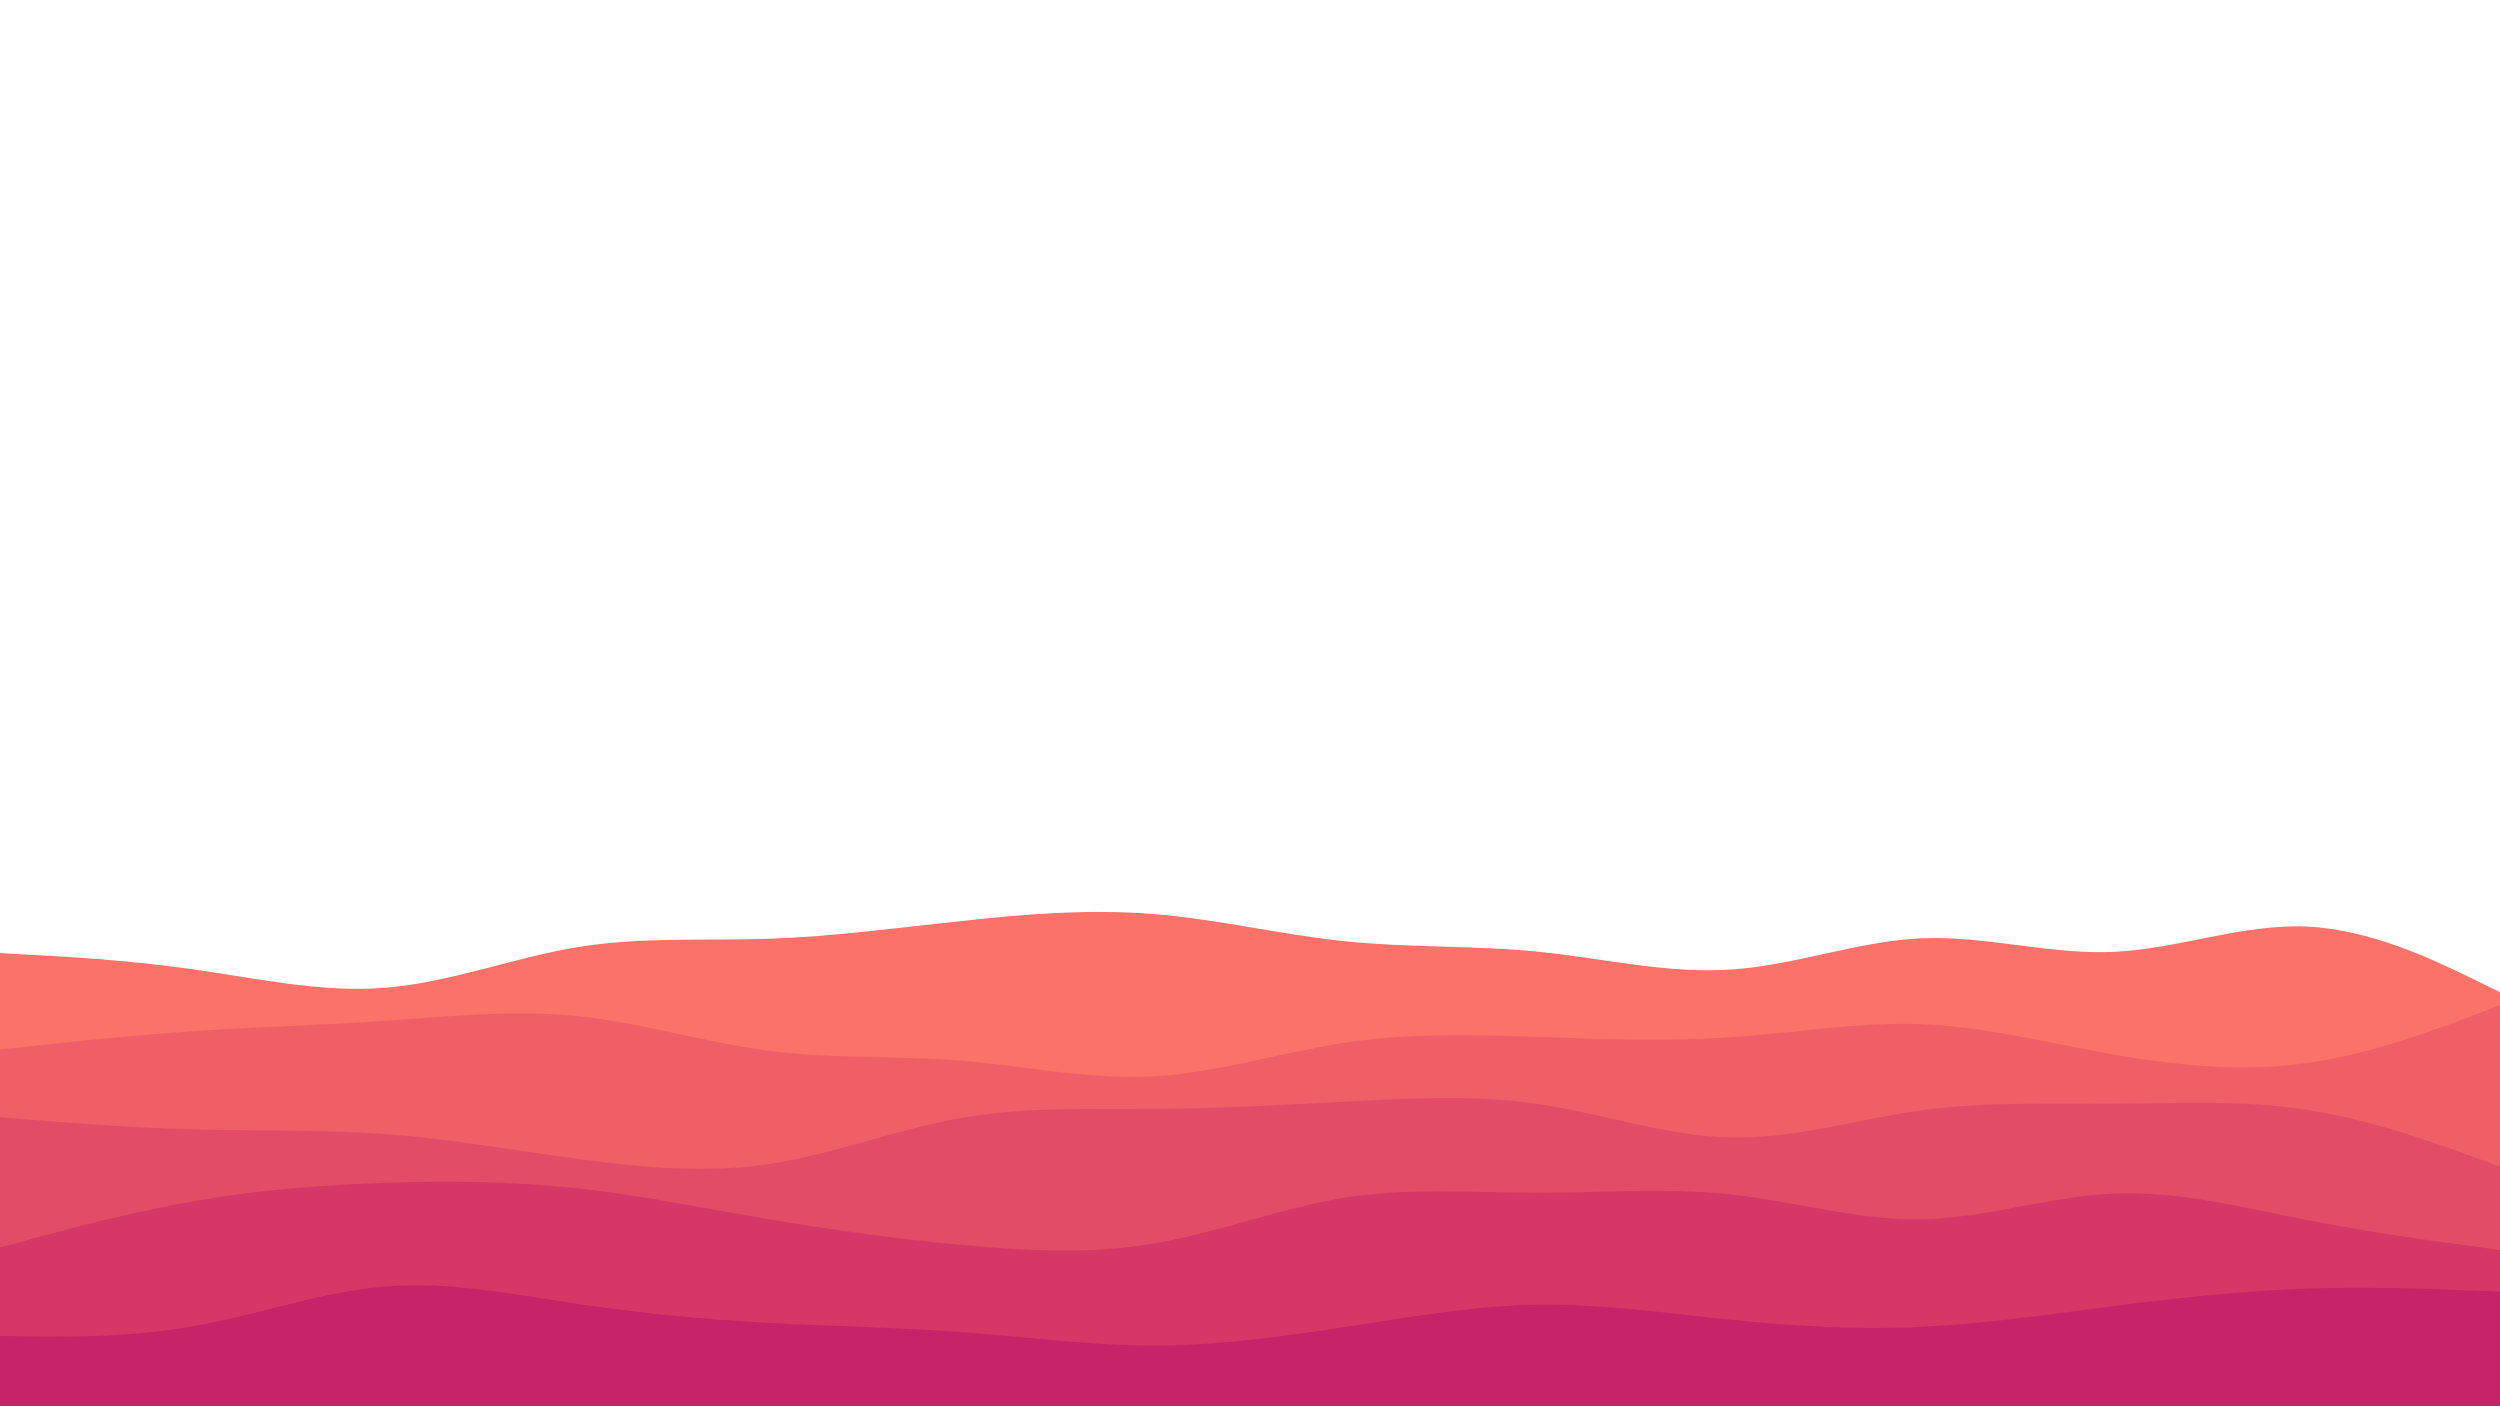 <svg id="visual" viewBox="0 0 960 540" width="960" height="540" xmlns="http://www.w3.org/2000/svg" xmlns:xlink="http://www.w3.org/1999/xlink" version="1.1"><path d="M0 366L12.3 366.7C24.7 367.3 49.3 368.7 74 372.2C98.7 375.7 123.3 381.3 148 379.3C172.7 377.3 197.3 367.7 221.8 363.7C246.3 359.7 270.7 361.3 295.2 360.5C319.7 359.7 344.3 356.3 369 353.7C393.7 351 418.3 349 443 351C467.7 353 492.3 359 517 361.5C541.7 364 566.3 363 591 365.5C615.7 368 640.3 374 664.8 372.3C689.3 370.7 713.7 361.3 738.2 360.3C762.7 359.3 787.3 366.7 812 365.5C836.7 364.3 861.3 354.7 886 355.8C910.7 357 935.3 369 947.7 375L960 381L960 541L947.7 541C935.3 541 910.7 541 886 541C861.3 541 836.7 541 812 541C787.3 541 762.7 541 738.2 541C713.7 541 689.3 541 664.8 541C640.3 541 615.7 541 591 541C566.3 541 541.7 541 517 541C492.3 541 467.7 541 443 541C418.3 541 393.7 541 369 541C344.3 541 319.7 541 295.2 541C270.7 541 246.3 541 221.8 541C197.3 541 172.7 541 148 541C123.3 541 98.7 541 74 541C49.3 541 24.7 541 12.3 541L0 541Z" fill="#fa7268"></path><path d="M0 403L12.3 401.7C24.7 400.3 49.3 397.7 74 396C98.7 394.3 123.3 393.7 148 392C172.7 390.3 197.3 387.7 221.8 390.2C246.3 392.7 270.7 400.3 295.2 403.5C319.7 406.7 344.3 405.3 369 407.3C393.7 409.3 418.3 414.7 443 413.3C467.7 412 492.3 404 517 400.3C541.7 396.7 566.3 397.3 591 398.2C615.7 399 640.3 400 664.8 398.3C689.3 396.7 713.7 392.3 738.2 393.3C762.7 394.3 787.3 400.7 812 405C836.7 409.3 861.3 411.7 886 408.2C910.7 404.7 935.3 395.3 947.7 390.7L960 386L960 541L947.7 541C935.3 541 910.7 541 886 541C861.3 541 836.7 541 812 541C787.3 541 762.7 541 738.2 541C713.7 541 689.3 541 664.8 541C640.3 541 615.7 541 591 541C566.3 541 541.7 541 517 541C492.3 541 467.7 541 443 541C418.3 541 393.7 541 369 541C344.3 541 319.7 541 295.2 541C270.7 541 246.3 541 221.8 541C197.3 541 172.7 541 148 541C123.3 541 98.7 541 74 541C49.3 541 24.7 541 12.3 541L0 541Z" fill="#ef5f67"></path><path d="M0 429L12.3 430C24.7 431 49.3 433 74 433.7C98.7 434.3 123.3 433.7 148 435.5C172.7 437.3 197.3 441.7 221.8 445C246.3 448.3 270.7 450.7 295.2 447C319.7 443.3 344.3 433.7 369 429.3C393.7 425 418.3 426 443 425.8C467.7 425.7 492.3 424.3 517 423C541.7 421.7 566.3 420.3 591 424C615.7 427.7 640.3 436.3 664.8 436.8C689.3 437.3 713.7 429.7 738.2 426.3C762.7 423 787.3 424 812 423.8C836.7 423.7 861.3 422.3 886 426.2C910.7 430 935.3 439 947.7 443.5L960 448L960 541L947.7 541C935.3 541 910.7 541 886 541C861.3 541 836.7 541 812 541C787.3 541 762.7 541 738.2 541C713.7 541 689.3 541 664.8 541C640.3 541 615.7 541 591 541C566.3 541 541.7 541 517 541C492.3 541 467.7 541 443 541C418.3 541 393.7 541 369 541C344.3 541 319.7 541 295.2 541C270.7 541 246.3 541 221.8 541C197.3 541 172.7 541 148 541C123.3 541 98.7 541 74 541C49.3 541 24.7 541 12.3 541L0 541Z" fill="#e34c67"></path><path d="M0 479L12.3 475.7C24.7 472.3 49.3 465.7 74 461.3C98.7 457 123.3 455 148 454.2C172.7 453.3 197.3 453.7 221.8 456.3C246.3 459 270.7 464 295.2 468.2C319.7 472.3 344.3 475.7 369 478C393.7 480.3 418.3 481.7 443 477.5C467.7 473.3 492.3 463.7 517 459.8C541.7 456 566.3 458 591 458C615.7 458 640.3 456 664.8 458.7C689.3 461.3 713.7 468.7 738.2 468.2C762.7 467.7 787.3 459.3 812 458.3C836.7 457.3 861.3 463.7 886 468.5C910.7 473.3 935.3 476.7 947.7 478.3L960 480L960 541L947.7 541C935.3 541 910.7 541 886 541C861.3 541 836.7 541 812 541C787.3 541 762.7 541 738.2 541C713.7 541 689.3 541 664.8 541C640.3 541 615.7 541 591 541C566.3 541 541.7 541 517 541C492.3 541 467.7 541 443 541C418.3 541 393.7 541 369 541C344.3 541 319.7 541 295.2 541C270.7 541 246.3 541 221.8 541C197.3 541 172.7 541 148 541C123.3 541 98.7 541 74 541C49.3 541 24.7 541 12.3 541L0 541Z" fill="#d53867"></path><path d="M0 513L12.3 513.2C24.7 513.3 49.3 513.7 74 509.3C98.7 505 123.3 496 148 494C172.7 492 197.3 497 221.8 500.7C246.3 504.3 270.7 506.7 295.2 508C319.7 509.3 344.3 509.7 369 511.5C393.7 513.3 418.3 516.7 443 516.7C467.7 516.7 492.3 513.3 517 509.5C541.7 505.7 566.3 501.3 591 501C615.7 500.7 640.3 504.3 664.8 506.8C689.3 509.3 713.7 510.7 738.2 509.5C762.7 508.3 787.3 504.7 812 501.5C836.7 498.3 861.3 495.7 886 494.8C910.7 494 935.3 495 947.7 495.5L960 496L960 541L947.7 541C935.3 541 910.7 541 886 541C861.3 541 836.7 541 812 541C787.3 541 762.7 541 738.2 541C713.7 541 689.3 541 664.8 541C640.3 541 615.7 541 591 541C566.3 541 541.7 541 517 541C492.3 541 467.7 541 443 541C418.3 541 393.7 541 369 541C344.3 541 319.7 541 295.2 541C270.7 541 246.3 541 221.8 541C197.3 541 172.7 541 148 541C123.3 541 98.7 541 74 541C49.3 541 24.7 541 12.3 541L0 541Z" fill="#c62368"></path></svg>